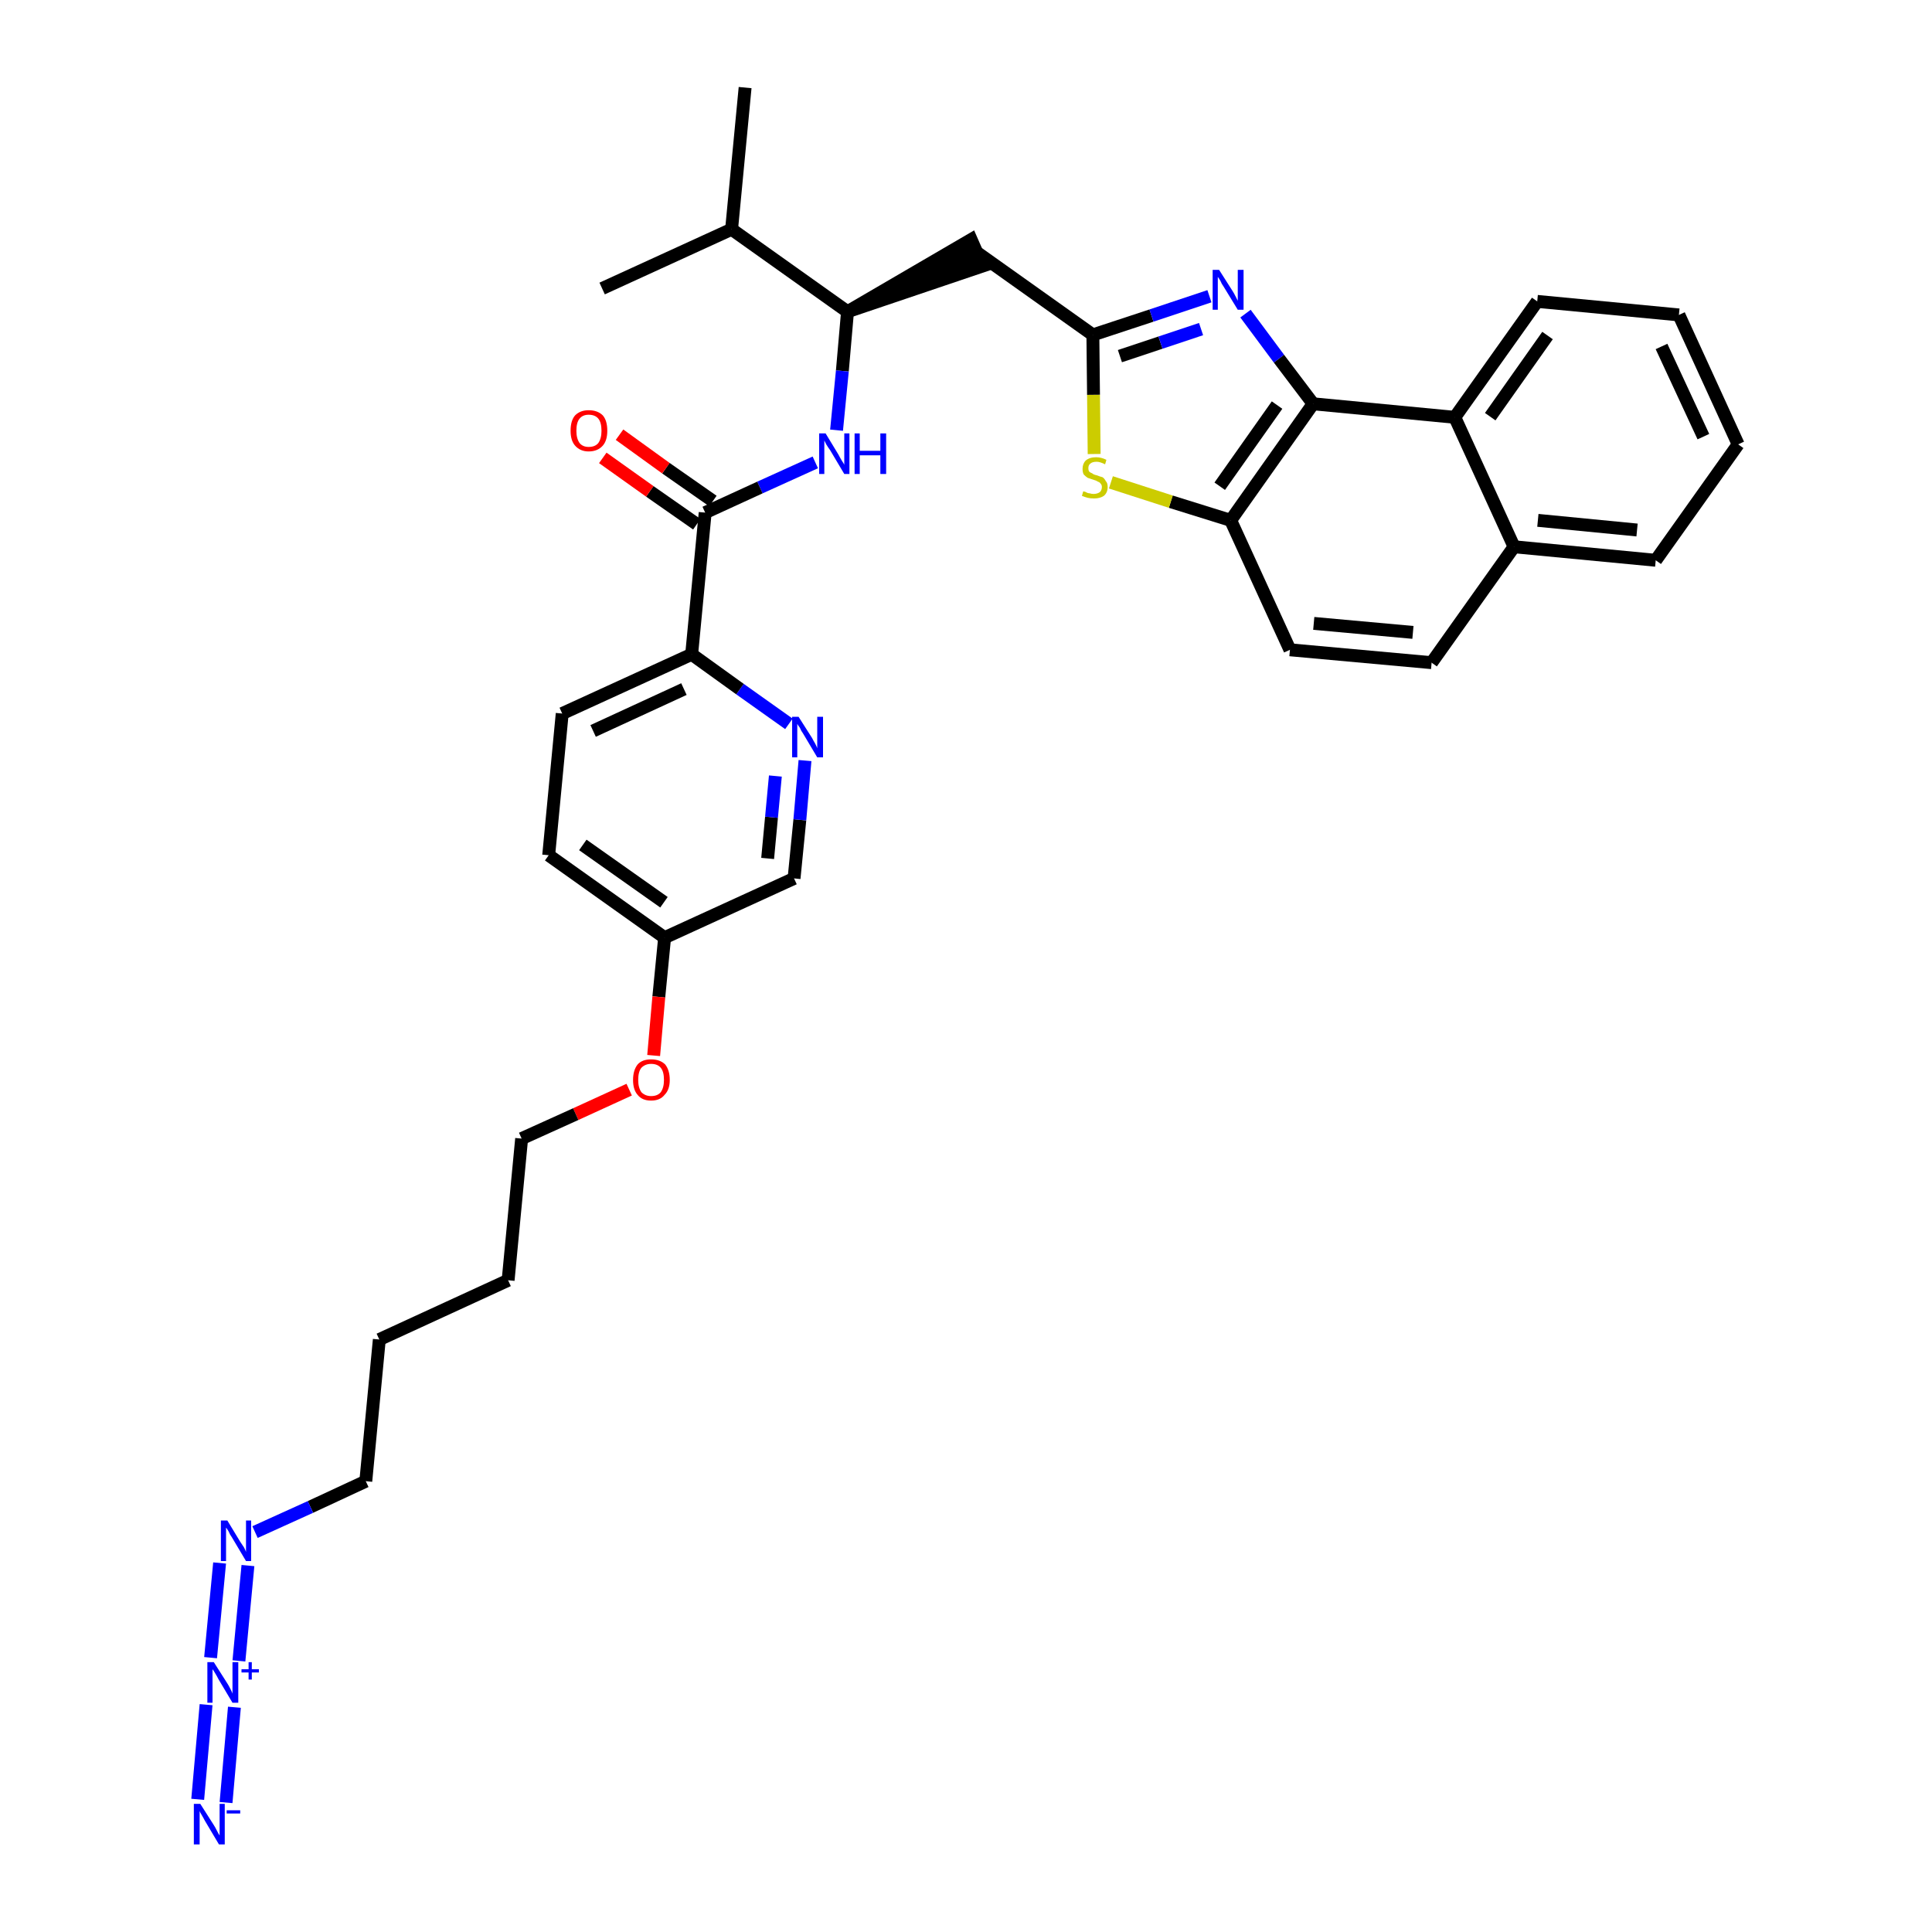 <?xml version='1.0' encoding='iso-8859-1'?>
<svg version='1.1' baseProfile='full'
              xmlns='http://www.w3.org/2000/svg'
                      xmlns:rdkit='http://www.rdkit.org/xml'
                      xmlns:xlink='http://www.w3.org/1999/xlink'
                  xml:space='preserve'
width='300px' height='300px' viewBox='0 0 300 300'>
<!-- END OF HEADER -->
<path class='bond-0 atom-0 atom-1' d='M 115.7,13.6 L 113.6,35.6' style='fill:none;fill-rule:evenodd;stroke:#000000;stroke-width:2.0px;stroke-linecap:butt;stroke-linejoin:miter;stroke-opacity:1' />
<path class='bond-1 atom-1 atom-2' d='M 113.6,35.6 L 93.5,44.8' style='fill:none;fill-rule:evenodd;stroke:#000000;stroke-width:2.0px;stroke-linecap:butt;stroke-linejoin:miter;stroke-opacity:1' />
<path class='bond-2 atom-1 atom-3' d='M 113.6,35.6 L 131.6,48.4' style='fill:none;fill-rule:evenodd;stroke:#000000;stroke-width:2.0px;stroke-linecap:butt;stroke-linejoin:miter;stroke-opacity:1' />
<path class='bond-3 atom-3 atom-4' d='M 131.6,48.4 L 152.6,41.3 L 150.8,37.2 Z' style='fill:#000000;fill-rule:evenodd;fill-opacity:1;stroke:#000000;stroke-width:2.0px;stroke-linecap:butt;stroke-linejoin:miter;stroke-opacity:1;' />
<path class='bond-17 atom-3 atom-18' d='M 131.6,48.4 L 130.8,57.6' style='fill:none;fill-rule:evenodd;stroke:#000000;stroke-width:2.0px;stroke-linecap:butt;stroke-linejoin:miter;stroke-opacity:1' />
<path class='bond-17 atom-3 atom-18' d='M 130.8,57.6 L 129.9,66.8' style='fill:none;fill-rule:evenodd;stroke:#0000FF;stroke-width:2.0px;stroke-linecap:butt;stroke-linejoin:miter;stroke-opacity:1' />
<path class='bond-4 atom-4 atom-5' d='M 151.7,39.2 L 169.7,52.0' style='fill:none;fill-rule:evenodd;stroke:#000000;stroke-width:2.0px;stroke-linecap:butt;stroke-linejoin:miter;stroke-opacity:1' />
<path class='bond-5 atom-5 atom-6' d='M 169.7,52.0 L 178.8,49.0' style='fill:none;fill-rule:evenodd;stroke:#000000;stroke-width:2.0px;stroke-linecap:butt;stroke-linejoin:miter;stroke-opacity:1' />
<path class='bond-5 atom-5 atom-6' d='M 178.8,49.0 L 187.8,46.0' style='fill:none;fill-rule:evenodd;stroke:#0000FF;stroke-width:2.0px;stroke-linecap:butt;stroke-linejoin:miter;stroke-opacity:1' />
<path class='bond-5 atom-5 atom-6' d='M 173.9,55.3 L 180.2,53.2' style='fill:none;fill-rule:evenodd;stroke:#000000;stroke-width:2.0px;stroke-linecap:butt;stroke-linejoin:miter;stroke-opacity:1' />
<path class='bond-5 atom-5 atom-6' d='M 180.2,53.2 L 186.5,51.1' style='fill:none;fill-rule:evenodd;stroke:#0000FF;stroke-width:2.0px;stroke-linecap:butt;stroke-linejoin:miter;stroke-opacity:1' />
<path class='bond-34 atom-17 atom-5' d='M 169.9,70.5 L 169.8,61.3' style='fill:none;fill-rule:evenodd;stroke:#CCCC00;stroke-width:2.0px;stroke-linecap:butt;stroke-linejoin:miter;stroke-opacity:1' />
<path class='bond-34 atom-17 atom-5' d='M 169.8,61.3 L 169.7,52.0' style='fill:none;fill-rule:evenodd;stroke:#000000;stroke-width:2.0px;stroke-linecap:butt;stroke-linejoin:miter;stroke-opacity:1' />
<path class='bond-6 atom-6 atom-7' d='M 193.4,48.7 L 198.6,55.7' style='fill:none;fill-rule:evenodd;stroke:#0000FF;stroke-width:2.0px;stroke-linecap:butt;stroke-linejoin:miter;stroke-opacity:1' />
<path class='bond-6 atom-6 atom-7' d='M 198.6,55.7 L 203.9,62.7' style='fill:none;fill-rule:evenodd;stroke:#000000;stroke-width:2.0px;stroke-linecap:butt;stroke-linejoin:miter;stroke-opacity:1' />
<path class='bond-7 atom-7 atom-8' d='M 203.9,62.7 L 191.1,80.8' style='fill:none;fill-rule:evenodd;stroke:#000000;stroke-width:2.0px;stroke-linecap:butt;stroke-linejoin:miter;stroke-opacity:1' />
<path class='bond-7 atom-7 atom-8' d='M 198.3,62.9 L 189.4,75.5' style='fill:none;fill-rule:evenodd;stroke:#000000;stroke-width:2.0px;stroke-linecap:butt;stroke-linejoin:miter;stroke-opacity:1' />
<path class='bond-36 atom-16 atom-7' d='M 225.9,64.8 L 203.9,62.7' style='fill:none;fill-rule:evenodd;stroke:#000000;stroke-width:2.0px;stroke-linecap:butt;stroke-linejoin:miter;stroke-opacity:1' />
<path class='bond-8 atom-8 atom-9' d='M 191.1,80.8 L 200.3,100.9' style='fill:none;fill-rule:evenodd;stroke:#000000;stroke-width:2.0px;stroke-linecap:butt;stroke-linejoin:miter;stroke-opacity:1' />
<path class='bond-16 atom-8 atom-17' d='M 191.1,80.8 L 181.8,77.9' style='fill:none;fill-rule:evenodd;stroke:#000000;stroke-width:2.0px;stroke-linecap:butt;stroke-linejoin:miter;stroke-opacity:1' />
<path class='bond-16 atom-8 atom-17' d='M 181.8,77.9 L 172.5,74.9' style='fill:none;fill-rule:evenodd;stroke:#CCCC00;stroke-width:2.0px;stroke-linecap:butt;stroke-linejoin:miter;stroke-opacity:1' />
<path class='bond-9 atom-9 atom-10' d='M 200.3,100.9 L 222.3,102.9' style='fill:none;fill-rule:evenodd;stroke:#000000;stroke-width:2.0px;stroke-linecap:butt;stroke-linejoin:miter;stroke-opacity:1' />
<path class='bond-9 atom-9 atom-10' d='M 204.0,96.8 L 219.4,98.2' style='fill:none;fill-rule:evenodd;stroke:#000000;stroke-width:2.0px;stroke-linecap:butt;stroke-linejoin:miter;stroke-opacity:1' />
<path class='bond-10 atom-10 atom-11' d='M 222.3,102.9 L 235.1,84.9' style='fill:none;fill-rule:evenodd;stroke:#000000;stroke-width:2.0px;stroke-linecap:butt;stroke-linejoin:miter;stroke-opacity:1' />
<path class='bond-11 atom-11 atom-12' d='M 235.1,84.9 L 257.1,87.0' style='fill:none;fill-rule:evenodd;stroke:#000000;stroke-width:2.0px;stroke-linecap:butt;stroke-linejoin:miter;stroke-opacity:1' />
<path class='bond-11 atom-11 atom-12' d='M 238.8,80.8 L 254.2,82.3' style='fill:none;fill-rule:evenodd;stroke:#000000;stroke-width:2.0px;stroke-linecap:butt;stroke-linejoin:miter;stroke-opacity:1' />
<path class='bond-37 atom-16 atom-11' d='M 225.9,64.8 L 235.1,84.9' style='fill:none;fill-rule:evenodd;stroke:#000000;stroke-width:2.0px;stroke-linecap:butt;stroke-linejoin:miter;stroke-opacity:1' />
<path class='bond-12 atom-12 atom-13' d='M 257.1,87.0 L 269.9,69.0' style='fill:none;fill-rule:evenodd;stroke:#000000;stroke-width:2.0px;stroke-linecap:butt;stroke-linejoin:miter;stroke-opacity:1' />
<path class='bond-13 atom-13 atom-14' d='M 269.9,69.0 L 260.7,48.9' style='fill:none;fill-rule:evenodd;stroke:#000000;stroke-width:2.0px;stroke-linecap:butt;stroke-linejoin:miter;stroke-opacity:1' />
<path class='bond-13 atom-13 atom-14' d='M 264.5,67.8 L 258.0,53.8' style='fill:none;fill-rule:evenodd;stroke:#000000;stroke-width:2.0px;stroke-linecap:butt;stroke-linejoin:miter;stroke-opacity:1' />
<path class='bond-14 atom-14 atom-15' d='M 260.7,48.9 L 238.7,46.8' style='fill:none;fill-rule:evenodd;stroke:#000000;stroke-width:2.0px;stroke-linecap:butt;stroke-linejoin:miter;stroke-opacity:1' />
<path class='bond-15 atom-15 atom-16' d='M 238.7,46.8 L 225.9,64.8' style='fill:none;fill-rule:evenodd;stroke:#000000;stroke-width:2.0px;stroke-linecap:butt;stroke-linejoin:miter;stroke-opacity:1' />
<path class='bond-15 atom-15 atom-16' d='M 240.3,52.1 L 231.4,64.7' style='fill:none;fill-rule:evenodd;stroke:#000000;stroke-width:2.0px;stroke-linecap:butt;stroke-linejoin:miter;stroke-opacity:1' />
<path class='bond-18 atom-18 atom-19' d='M 126.6,71.8 L 118.0,75.7' style='fill:none;fill-rule:evenodd;stroke:#0000FF;stroke-width:2.0px;stroke-linecap:butt;stroke-linejoin:miter;stroke-opacity:1' />
<path class='bond-18 atom-18 atom-19' d='M 118.0,75.7 L 109.5,79.6' style='fill:none;fill-rule:evenodd;stroke:#000000;stroke-width:2.0px;stroke-linecap:butt;stroke-linejoin:miter;stroke-opacity:1' />
<path class='bond-19 atom-19 atom-20' d='M 110.7,77.8 L 103.4,72.7' style='fill:none;fill-rule:evenodd;stroke:#000000;stroke-width:2.0px;stroke-linecap:butt;stroke-linejoin:miter;stroke-opacity:1' />
<path class='bond-19 atom-19 atom-20' d='M 103.4,72.7 L 96.2,67.5' style='fill:none;fill-rule:evenodd;stroke:#FF0000;stroke-width:2.0px;stroke-linecap:butt;stroke-linejoin:miter;stroke-opacity:1' />
<path class='bond-19 atom-19 atom-20' d='M 108.2,81.4 L 100.9,76.3' style='fill:none;fill-rule:evenodd;stroke:#000000;stroke-width:2.0px;stroke-linecap:butt;stroke-linejoin:miter;stroke-opacity:1' />
<path class='bond-19 atom-19 atom-20' d='M 100.9,76.3 L 93.6,71.1' style='fill:none;fill-rule:evenodd;stroke:#FF0000;stroke-width:2.0px;stroke-linecap:butt;stroke-linejoin:miter;stroke-opacity:1' />
<path class='bond-20 atom-19 atom-21' d='M 109.5,79.6 L 107.4,101.6' style='fill:none;fill-rule:evenodd;stroke:#000000;stroke-width:2.0px;stroke-linecap:butt;stroke-linejoin:miter;stroke-opacity:1' />
<path class='bond-21 atom-21 atom-22' d='M 107.4,101.6 L 87.3,110.8' style='fill:none;fill-rule:evenodd;stroke:#000000;stroke-width:2.0px;stroke-linecap:butt;stroke-linejoin:miter;stroke-opacity:1' />
<path class='bond-21 atom-21 atom-22' d='M 106.2,107.0 L 92.1,113.5' style='fill:none;fill-rule:evenodd;stroke:#000000;stroke-width:2.0px;stroke-linecap:butt;stroke-linejoin:miter;stroke-opacity:1' />
<path class='bond-35 atom-34 atom-21' d='M 122.5,112.4 L 114.9,107.0' style='fill:none;fill-rule:evenodd;stroke:#0000FF;stroke-width:2.0px;stroke-linecap:butt;stroke-linejoin:miter;stroke-opacity:1' />
<path class='bond-35 atom-34 atom-21' d='M 114.9,107.0 L 107.4,101.6' style='fill:none;fill-rule:evenodd;stroke:#000000;stroke-width:2.0px;stroke-linecap:butt;stroke-linejoin:miter;stroke-opacity:1' />
<path class='bond-22 atom-22 atom-23' d='M 87.3,110.8 L 85.2,132.8' style='fill:none;fill-rule:evenodd;stroke:#000000;stroke-width:2.0px;stroke-linecap:butt;stroke-linejoin:miter;stroke-opacity:1' />
<path class='bond-23 atom-23 atom-24' d='M 85.2,132.8 L 103.2,145.6' style='fill:none;fill-rule:evenodd;stroke:#000000;stroke-width:2.0px;stroke-linecap:butt;stroke-linejoin:miter;stroke-opacity:1' />
<path class='bond-23 atom-23 atom-24' d='M 90.5,131.2 L 103.1,140.1' style='fill:none;fill-rule:evenodd;stroke:#000000;stroke-width:2.0px;stroke-linecap:butt;stroke-linejoin:miter;stroke-opacity:1' />
<path class='bond-24 atom-24 atom-25' d='M 103.2,145.6 L 102.3,154.8' style='fill:none;fill-rule:evenodd;stroke:#000000;stroke-width:2.0px;stroke-linecap:butt;stroke-linejoin:miter;stroke-opacity:1' />
<path class='bond-24 atom-24 atom-25' d='M 102.3,154.8 L 101.5,163.9' style='fill:none;fill-rule:evenodd;stroke:#FF0000;stroke-width:2.0px;stroke-linecap:butt;stroke-linejoin:miter;stroke-opacity:1' />
<path class='bond-32 atom-24 atom-33' d='M 103.2,145.6 L 123.3,136.4' style='fill:none;fill-rule:evenodd;stroke:#000000;stroke-width:2.0px;stroke-linecap:butt;stroke-linejoin:miter;stroke-opacity:1' />
<path class='bond-25 atom-25 atom-26' d='M 97.7,169.2 L 89.4,173.0' style='fill:none;fill-rule:evenodd;stroke:#FF0000;stroke-width:2.0px;stroke-linecap:butt;stroke-linejoin:miter;stroke-opacity:1' />
<path class='bond-25 atom-25 atom-26' d='M 89.4,173.0 L 81.0,176.8' style='fill:none;fill-rule:evenodd;stroke:#000000;stroke-width:2.0px;stroke-linecap:butt;stroke-linejoin:miter;stroke-opacity:1' />
<path class='bond-26 atom-26 atom-27' d='M 81.0,176.8 L 78.9,198.8' style='fill:none;fill-rule:evenodd;stroke:#000000;stroke-width:2.0px;stroke-linecap:butt;stroke-linejoin:miter;stroke-opacity:1' />
<path class='bond-27 atom-27 atom-28' d='M 78.9,198.8 L 58.9,208.0' style='fill:none;fill-rule:evenodd;stroke:#000000;stroke-width:2.0px;stroke-linecap:butt;stroke-linejoin:miter;stroke-opacity:1' />
<path class='bond-28 atom-28 atom-29' d='M 58.9,208.0 L 56.8,230.0' style='fill:none;fill-rule:evenodd;stroke:#000000;stroke-width:2.0px;stroke-linecap:butt;stroke-linejoin:miter;stroke-opacity:1' />
<path class='bond-29 atom-29 atom-30' d='M 56.8,230.0 L 48.2,234.0' style='fill:none;fill-rule:evenodd;stroke:#000000;stroke-width:2.0px;stroke-linecap:butt;stroke-linejoin:miter;stroke-opacity:1' />
<path class='bond-29 atom-29 atom-30' d='M 48.2,234.0 L 39.6,237.9' style='fill:none;fill-rule:evenodd;stroke:#0000FF;stroke-width:2.0px;stroke-linecap:butt;stroke-linejoin:miter;stroke-opacity:1' />
<path class='bond-30 atom-30 atom-31' d='M 34.1,242.7 L 32.7,257.4' style='fill:none;fill-rule:evenodd;stroke:#0000FF;stroke-width:2.0px;stroke-linecap:butt;stroke-linejoin:miter;stroke-opacity:1' />
<path class='bond-30 atom-30 atom-31' d='M 38.5,243.1 L 37.1,257.9' style='fill:none;fill-rule:evenodd;stroke:#0000FF;stroke-width:2.0px;stroke-linecap:butt;stroke-linejoin:miter;stroke-opacity:1' />
<path class='bond-31 atom-31 atom-32' d='M 32.0,264.7 L 30.7,279.4' style='fill:none;fill-rule:evenodd;stroke:#0000FF;stroke-width:2.0px;stroke-linecap:butt;stroke-linejoin:miter;stroke-opacity:1' />
<path class='bond-31 atom-31 atom-32' d='M 36.4,265.1 L 35.1,279.9' style='fill:none;fill-rule:evenodd;stroke:#0000FF;stroke-width:2.0px;stroke-linecap:butt;stroke-linejoin:miter;stroke-opacity:1' />
<path class='bond-33 atom-33 atom-34' d='M 123.3,136.4 L 124.2,127.3' style='fill:none;fill-rule:evenodd;stroke:#000000;stroke-width:2.0px;stroke-linecap:butt;stroke-linejoin:miter;stroke-opacity:1' />
<path class='bond-33 atom-33 atom-34' d='M 124.2,127.3 L 125.0,118.1' style='fill:none;fill-rule:evenodd;stroke:#0000FF;stroke-width:2.0px;stroke-linecap:butt;stroke-linejoin:miter;stroke-opacity:1' />
<path class='bond-33 atom-33 atom-34' d='M 119.2,133.3 L 119.8,126.9' style='fill:none;fill-rule:evenodd;stroke:#000000;stroke-width:2.0px;stroke-linecap:butt;stroke-linejoin:miter;stroke-opacity:1' />
<path class='bond-33 atom-33 atom-34' d='M 119.8,126.9 L 120.4,120.5' style='fill:none;fill-rule:evenodd;stroke:#0000FF;stroke-width:2.0px;stroke-linecap:butt;stroke-linejoin:miter;stroke-opacity:1' />
<path  class='atom-6' d='M 189.3 41.9
L 191.4 45.2
Q 191.6 45.5, 191.9 46.1
Q 192.2 46.7, 192.2 46.7
L 192.2 41.9
L 193.1 41.9
L 193.1 48.1
L 192.2 48.1
L 190.0 44.5
Q 189.7 44.1, 189.5 43.6
Q 189.2 43.1, 189.1 43.0
L 189.1 48.1
L 188.3 48.1
L 188.3 41.9
L 189.3 41.9
' fill='#0000FF'/>
<path  class='atom-17' d='M 168.2 76.3
Q 168.3 76.3, 168.6 76.4
Q 168.9 76.6, 169.2 76.6
Q 169.5 76.7, 169.8 76.7
Q 170.4 76.7, 170.8 76.4
Q 171.1 76.1, 171.1 75.6
Q 171.1 75.3, 170.9 75.1
Q 170.8 74.9, 170.5 74.8
Q 170.2 74.6, 169.8 74.5
Q 169.2 74.3, 168.9 74.2
Q 168.6 74.0, 168.3 73.7
Q 168.1 73.4, 168.1 72.8
Q 168.1 72.0, 168.6 71.5
Q 169.2 71.0, 170.2 71.0
Q 171.0 71.0, 171.8 71.4
L 171.6 72.1
Q 170.8 71.7, 170.3 71.7
Q 169.6 71.7, 169.3 72.0
Q 169.0 72.2, 169.0 72.7
Q 169.0 73.0, 169.1 73.2
Q 169.3 73.4, 169.6 73.5
Q 169.8 73.7, 170.3 73.8
Q 170.8 74.0, 171.2 74.1
Q 171.5 74.3, 171.7 74.7
Q 172.0 75.0, 172.0 75.6
Q 172.0 76.5, 171.4 77.0
Q 170.8 77.4, 169.9 77.4
Q 169.3 77.4, 168.9 77.3
Q 168.5 77.2, 168.0 77.0
L 168.2 76.3
' fill='#CCCC00'/>
<path  class='atom-18' d='M 128.2 67.3
L 130.2 70.6
Q 130.4 71.0, 130.7 71.5
Q 131.1 72.1, 131.1 72.2
L 131.1 67.3
L 131.9 67.3
L 131.9 73.6
L 131.1 73.6
L 128.9 69.9
Q 128.6 69.5, 128.3 69.0
Q 128.1 68.6, 128.0 68.4
L 128.0 73.6
L 127.2 73.6
L 127.2 67.3
L 128.2 67.3
' fill='#0000FF'/>
<path  class='atom-18' d='M 132.7 67.3
L 133.5 67.3
L 133.5 70.0
L 136.7 70.0
L 136.7 67.3
L 137.6 67.3
L 137.6 73.6
L 136.7 73.6
L 136.7 70.7
L 133.5 70.7
L 133.5 73.6
L 132.7 73.6
L 132.7 67.3
' fill='#0000FF'/>
<path  class='atom-20' d='M 88.6 66.9
Q 88.6 65.3, 89.3 64.5
Q 90.1 63.7, 91.4 63.7
Q 92.8 63.7, 93.6 64.5
Q 94.3 65.3, 94.3 66.9
Q 94.3 68.4, 93.6 69.2
Q 92.8 70.1, 91.4 70.1
Q 90.1 70.1, 89.3 69.2
Q 88.6 68.4, 88.6 66.9
M 91.4 69.4
Q 92.4 69.4, 92.9 68.8
Q 93.4 68.1, 93.4 66.9
Q 93.4 65.6, 92.9 65.0
Q 92.4 64.4, 91.4 64.4
Q 90.5 64.4, 90.0 65.0
Q 89.5 65.6, 89.5 66.9
Q 89.5 68.1, 90.0 68.8
Q 90.5 69.4, 91.4 69.4
' fill='#FF0000'/>
<path  class='atom-25' d='M 98.3 167.7
Q 98.3 166.2, 99.0 165.3
Q 99.7 164.5, 101.1 164.5
Q 102.5 164.5, 103.3 165.3
Q 104.0 166.2, 104.0 167.7
Q 104.0 169.2, 103.2 170.0
Q 102.5 170.9, 101.1 170.9
Q 99.7 170.9, 99.0 170.0
Q 98.3 169.2, 98.3 167.7
M 101.1 170.2
Q 102.1 170.2, 102.6 169.6
Q 103.1 168.9, 103.1 167.7
Q 103.1 166.4, 102.6 165.8
Q 102.1 165.2, 101.1 165.2
Q 100.2 165.2, 99.6 165.8
Q 99.1 166.4, 99.1 167.7
Q 99.1 168.9, 99.6 169.6
Q 100.2 170.2, 101.1 170.2
' fill='#FF0000'/>
<path  class='atom-30' d='M 35.3 236.1
L 37.3 239.4
Q 37.5 239.7, 37.9 240.3
Q 38.2 240.9, 38.2 241.0
L 38.2 236.1
L 39.0 236.1
L 39.0 242.4
L 38.2 242.4
L 36.0 238.7
Q 35.7 238.3, 35.5 237.8
Q 35.2 237.3, 35.1 237.2
L 35.1 242.4
L 34.3 242.4
L 34.3 236.1
L 35.3 236.1
' fill='#0000FF'/>
<path  class='atom-31' d='M 33.2 258.1
L 35.3 261.4
Q 35.5 261.7, 35.8 262.3
Q 36.1 262.9, 36.1 263.0
L 36.1 258.1
L 37.0 258.1
L 37.0 264.4
L 36.1 264.4
L 33.9 260.7
Q 33.7 260.3, 33.4 259.8
Q 33.1 259.3, 33.0 259.2
L 33.0 264.4
L 32.2 264.4
L 32.2 258.1
L 33.2 258.1
' fill='#0000FF'/>
<path  class='atom-31' d='M 37.5 259.2
L 38.6 259.2
L 38.6 258.1
L 39.1 258.1
L 39.1 259.2
L 40.2 259.2
L 40.2 259.7
L 39.1 259.7
L 39.1 260.8
L 38.6 260.8
L 38.6 259.7
L 37.5 259.7
L 37.5 259.2
' fill='#0000FF'/>
<path  class='atom-32' d='M 31.1 280.1
L 33.2 283.4
Q 33.4 283.7, 33.7 284.3
Q 34.0 284.9, 34.1 285.0
L 34.1 280.1
L 34.9 280.1
L 34.9 286.4
L 34.0 286.4
L 31.8 282.7
Q 31.6 282.3, 31.3 281.8
Q 31.0 281.3, 31.0 281.2
L 31.0 286.4
L 30.1 286.4
L 30.1 280.1
L 31.1 280.1
' fill='#0000FF'/>
<path  class='atom-32' d='M 35.2 281.1
L 37.3 281.1
L 37.3 281.6
L 35.2 281.6
L 35.2 281.1
' fill='#0000FF'/>
<path  class='atom-34' d='M 124.0 111.3
L 126.1 114.6
Q 126.3 115.0, 126.6 115.5
Q 126.9 116.1, 126.9 116.2
L 126.9 111.3
L 127.8 111.3
L 127.8 117.6
L 126.9 117.6
L 124.7 113.9
Q 124.4 113.5, 124.2 113.0
Q 123.9 112.6, 123.8 112.4
L 123.8 117.6
L 123.0 117.6
L 123.0 111.3
L 124.0 111.3
' fill='#0000FF'/>
</svg>

